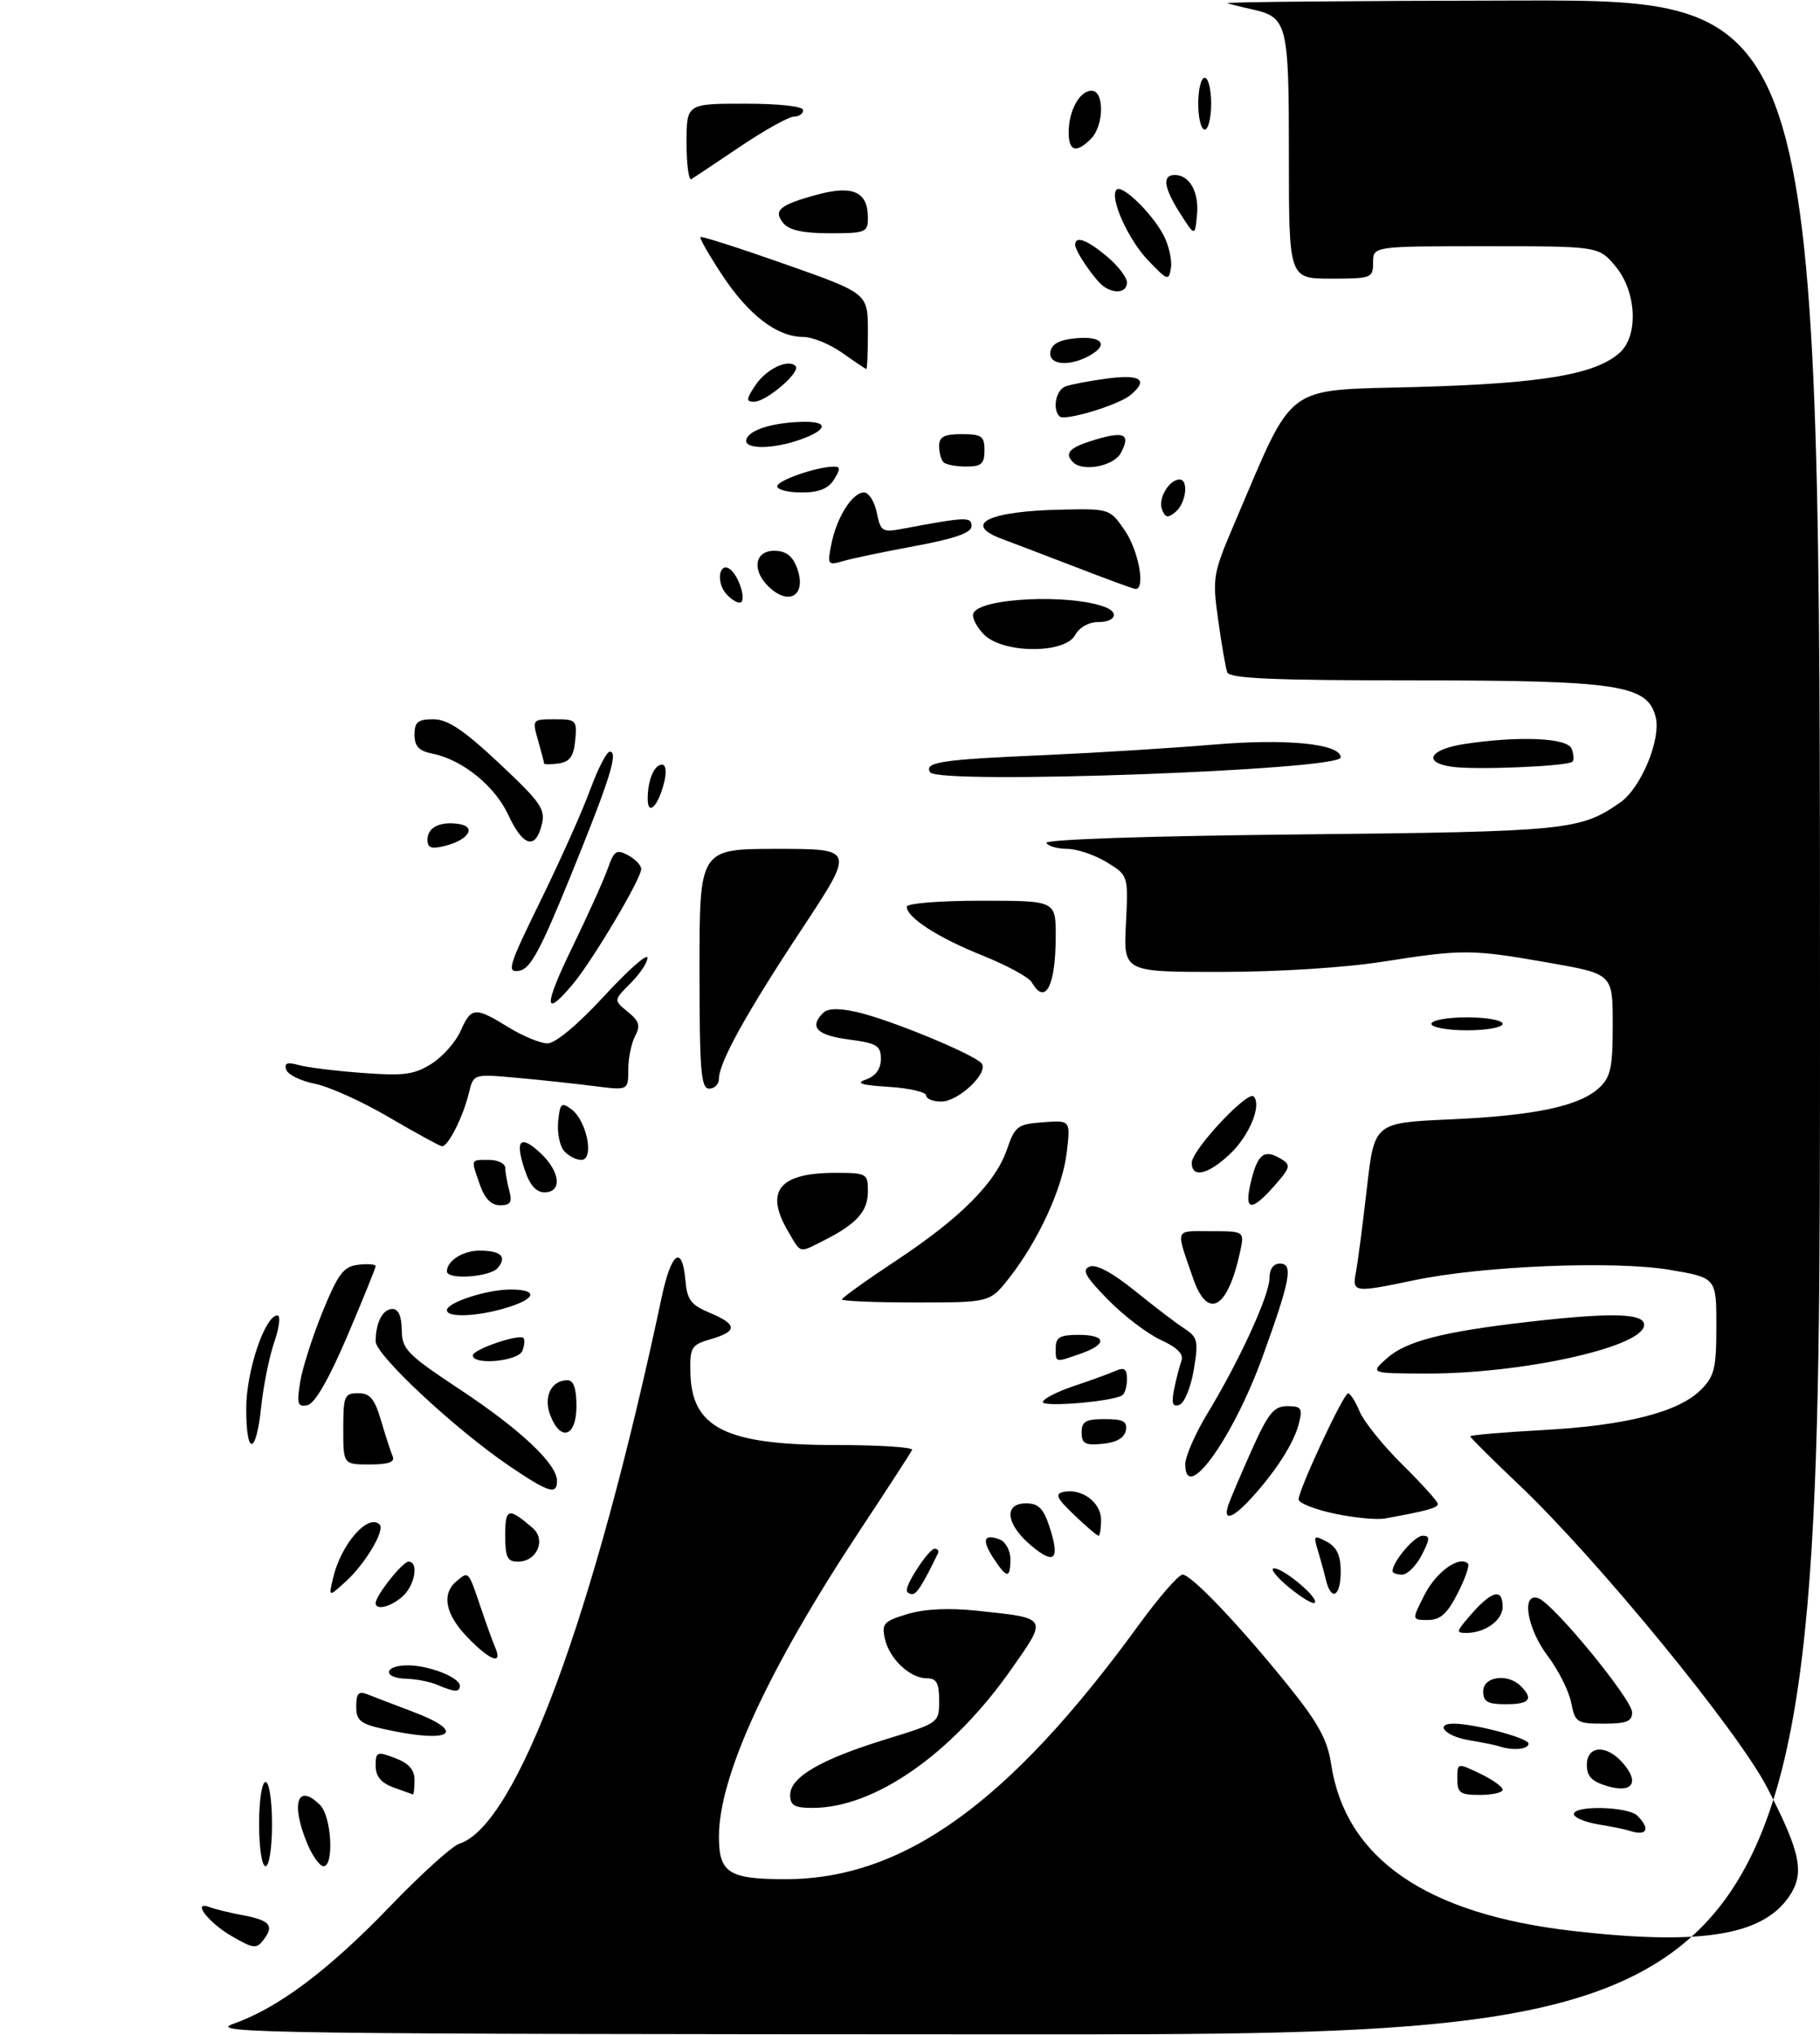 <?xml version="1.0" encoding="UTF-8" standalone="no"?>
<!DOCTYPE svg PUBLIC "-//W3C//DTD SVG 1.1//EN" "http://www.w3.org/Graphics/SVG/1.1/DTD/svg11.dtd" >
<svg xmlns="http://www.w3.org/2000/svg" xmlns:xlink="http://www.w3.org/1999/xlink" version="1.1" viewBox="0 0 281 314">
 <g >
 <path fill="currentColor"
d=" M 35.97 312.34 C 42.90 309.92 50.70 304.08 60.20 294.21 C 64.99 289.23 69.81 284.88 70.91 284.53 C 79.75 281.72 91.68 249.53 102.16 200.19 C 103.64 193.22 105.33 192.00 105.82 197.56 C 106.08 200.59 106.67 201.38 109.57 202.59 C 113.86 204.38 113.91 205.45 109.75 206.66 C 106.73 207.54 106.51 207.91 106.59 211.79 C 106.76 220.37 112.04 223.00 129.05 223.00 C 135.71 223.00 141.01 223.34 140.83 223.75 C 140.64 224.16 137.03 229.72 132.81 236.10 C 118.61 257.56 111.00 274.07 111.00 283.43 C 111.00 289.03 112.51 290.00 121.25 290.00 C 139.49 290.00 155.83 278.25 175.83 250.75 C 178.93 246.49 181.97 243.00 182.59 243.00 C 183.96 243.00 191.64 251.09 199.19 260.50 C 203.51 265.88 204.97 268.57 205.50 272.13 C 207.69 286.78 220.12 295.39 242.86 297.99 C 262.32 300.22 271.91 298.75 276.09 292.87 C 278.71 289.19 278.12 286.10 272.84 275.86 C 268.31 267.09 246.61 240.62 234.64 229.25 C 230.44 225.27 227.00 221.85 227.00 221.66 C 227.00 221.46 232.06 221.03 238.25 220.69 C 251.08 219.99 259.17 217.92 262.62 214.47 C 264.70 212.39 265.00 211.15 265.00 204.64 C 265.00 197.18 265.00 197.18 257.77 195.96 C 249.27 194.53 228.94 195.35 218.39 197.56 C 208.96 199.53 208.75 199.50 209.36 196.25 C 209.65 194.74 210.40 188.95 211.04 183.38 C 212.19 173.27 212.19 173.27 223.85 172.75 C 236.98 172.17 243.86 170.71 246.92 167.86 C 248.68 166.22 249.00 164.74 249.00 158.11 C 249.00 150.31 249.00 150.31 239.25 148.59 C 227.19 146.47 225.88 146.47 213.50 148.41 C 207.69 149.33 197.21 149.99 188.48 149.99 C 173.46 150.00 173.46 150.00 173.84 142.55 C 174.21 135.10 174.21 135.10 170.86 133.05 C 169.01 131.93 166.29 131.01 164.81 131.00 C 163.33 131.00 161.86 130.59 161.55 130.09 C 161.22 129.55 177.17 129.01 200.75 128.77 C 242.09 128.34 243.97 128.15 250.17 123.83 C 253.36 121.61 256.49 114.07 255.63 110.66 C 254.38 105.68 249.92 105.00 218.45 105.00 C 196.55 105.00 189.83 104.71 189.48 103.75 C 189.23 103.06 188.60 99.43 188.08 95.68 C 187.17 89.12 187.26 88.56 190.63 80.68 C 200.02 58.73 197.90 60.30 218.83 59.72 C 238.17 59.18 246.36 57.79 250.10 54.41 C 253.02 51.77 252.67 44.95 249.41 41.08 C 246.82 38.00 246.82 38.00 229.41 38.00 C 212.00 38.00 212.00 38.00 212.00 40.50 C 212.00 42.91 211.77 43.00 205.50 43.00 C 199.00 43.00 199.00 43.00 199.00 24.07 C 199.00 3.47 198.79 2.65 193.18 1.41 C 191.71 1.09 190.05 0.67 189.50 0.49 C 188.95 0.31 209.31 0.12 234.75 0.08 C 281.00 0.00 281.00 0.00 281.00 157.00 C 281.00 314.00 281.00 314.00 156.25 313.95 C 41.82 313.91 31.87 313.78 35.97 312.34 Z  M 35.79 298.80 C 32.11 296.67 29.50 293.21 32.42 294.33 C 33.21 294.63 35.47 295.19 37.44 295.55 C 41.68 296.35 42.36 297.14 40.72 299.32 C 39.61 300.79 39.17 300.75 35.79 298.80 Z  M 40.00 281.50 C 40.00 277.83 40.44 275.00 41.00 275.00 C 41.56 275.00 42.00 277.83 42.00 281.50 C 42.00 285.17 41.56 288.00 41.00 288.00 C 40.44 288.00 40.00 285.17 40.00 281.50 Z  M 47.45 284.53 C 44.84 278.29 45.92 275.06 49.43 278.57 C 51.19 280.33 51.61 288.00 49.95 288.00 C 49.37 288.00 48.25 286.44 47.45 284.53 Z  M 251.50 282.50 C 250.95 282.32 248.81 281.88 246.75 281.54 C 244.69 281.19 243.00 280.48 243.00 279.95 C 243.00 278.57 251.38 278.78 252.80 280.20 C 254.90 282.30 254.26 283.44 251.50 282.50 Z  M 122.00 276.99 C 122.00 274.25 126.74 271.50 136.75 268.42 C 144.99 265.88 145.00 265.88 145.00 262.44 C 145.00 259.73 144.60 259.00 143.11 259.00 C 140.50 259.00 137.33 256.02 136.62 252.90 C 136.10 250.56 136.44 250.19 140.12 249.08 C 142.77 248.29 146.51 248.11 150.85 248.57 C 161.92 249.74 161.80 249.54 156.12 257.63 C 146.95 270.69 135.03 279.00 125.46 279.00 C 122.66 279.00 122.00 278.62 122.00 276.99 Z  M 60.75 275.84 C 58.82 275.13 58.00 274.13 58.00 272.50 C 58.00 270.33 58.20 270.25 61.00 271.31 C 63.13 272.11 64.00 273.10 64.00 274.72 C 64.00 275.97 63.89 276.96 63.75 276.92 C 63.61 276.88 62.26 276.39 60.75 275.84 Z  M 225.00 274.52 C 225.00 272.03 225.00 272.03 228.50 273.70 C 230.43 274.62 232.00 275.74 232.00 276.19 C 232.00 276.63 230.43 277.00 228.50 277.00 C 225.44 277.00 225.00 276.69 225.00 274.52 Z  M 248.25 275.66 C 245.77 274.94 245.00 274.15 245.00 272.36 C 245.00 269.41 247.95 269.18 250.43 271.93 C 253.20 274.98 252.14 276.79 248.25 275.66 Z  M 231.50 269.50 C 230.95 269.32 228.81 268.88 226.75 268.54 C 223.17 267.94 221.41 266.00 224.45 266.00 C 227.66 266.00 236.00 268.22 236.00 269.08 C 236.00 269.97 233.55 270.20 231.50 269.50 Z  M 59.25 266.83 C 55.61 266.02 55.00 265.52 55.00 263.33 C 55.00 261.31 55.36 260.93 56.75 261.48 C 57.71 261.86 60.86 263.07 63.75 264.16 C 72.39 267.43 69.52 269.13 59.25 266.83 Z  M 242.58 262.75 C 242.23 260.96 240.61 257.73 238.97 255.57 C 235.72 251.28 234.83 245.61 237.56 246.66 C 239.93 247.57 251.98 262.25 251.99 264.25 C 252.00 265.65 251.13 266.00 247.61 266.00 C 243.46 266.00 243.19 265.83 242.58 262.75 Z  M 229.00 261.00 C 229.00 258.71 232.79 258.19 234.80 260.20 C 236.81 262.21 236.16 263.00 232.50 263.00 C 229.67 263.00 229.00 262.62 229.00 261.00 Z  M 67.50 260.00 C 66.40 259.53 64.26 259.11 62.75 259.07 C 59.03 258.98 59.22 257.00 62.95 257.00 C 66.25 257.00 71.00 258.87 71.00 260.16 C 71.00 261.18 70.14 261.14 67.50 260.00 Z  M 72.20 252.70 C 68.73 249.12 68.12 245.97 70.52 243.98 C 72.36 242.45 72.31 242.39 74.20 248.00 C 75.03 250.47 76.05 253.29 76.46 254.25 C 77.65 257.01 75.68 256.30 72.20 252.70 Z  M 226.60 249.75 C 230.19 245.50 232.00 244.90 232.00 247.96 C 232.00 250.04 229.29 252.00 226.41 252.00 C 224.84 252.00 224.85 251.81 226.60 249.75 Z  M 219.96 246.07 C 221.76 242.55 225.34 240.00 226.65 241.31 C 226.92 241.58 226.20 243.65 225.05 245.90 C 223.44 249.05 222.38 250.00 220.46 250.00 C 217.96 250.00 217.96 250.00 219.96 246.07 Z  M 58.00 247.40 C 58.00 246.24 62.15 241.00 63.07 241.00 C 64.69 241.00 64.08 244.62 62.17 246.35 C 60.37 247.97 58.00 248.57 58.00 247.40 Z  M 198.99 244.95 C 197.07 243.36 196.04 242.04 196.69 242.03 C 198.18 241.99 203.69 246.64 202.99 247.34 C 202.72 247.62 200.92 246.54 198.99 244.95 Z  M 51.43 243.50 C 52.66 238.28 56.84 233.50 58.62 235.28 C 59.47 236.14 56.42 241.29 53.45 244.00 C 50.72 246.50 50.72 246.50 51.43 243.50 Z  M 140.00 245.40 C 140.00 244.17 143.47 239.00 144.30 239.00 C 144.78 239.00 145.00 239.34 144.80 239.75 C 142.44 244.60 141.55 246.00 140.84 246.00 C 140.38 246.00 140.00 245.73 140.00 245.40 Z  M 204.70 243.75 C 204.40 242.51 203.83 240.44 203.43 239.14 C 202.77 236.96 202.88 236.87 204.85 237.92 C 206.41 238.76 207.00 240.02 207.00 242.54 C 207.00 246.42 205.52 247.20 204.70 243.75 Z  M 153.39 240.47 C 151.54 237.65 151.88 236.63 154.36 237.58 C 155.26 237.93 156.00 239.29 156.00 240.61 C 156.00 243.65 155.45 243.62 153.39 240.47 Z  M 215.00 242.46 C 215.00 241.01 218.40 237.00 219.64 237.00 C 220.82 237.00 220.80 237.48 219.50 240.00 C 218.65 241.65 217.29 243.00 216.47 243.00 C 215.66 243.00 215.00 242.76 215.00 242.46 Z  M 78.00 236.94 C 78.00 232.72 78.49 232.58 82.22 235.78 C 84.37 237.62 82.91 241.00 79.96 241.00 C 78.33 241.00 78.00 240.31 78.00 236.94 Z  M 159.21 238.52 C 155.30 235.23 154.91 232.00 158.42 232.00 C 160.31 232.00 161.10 232.78 162.00 235.51 C 163.71 240.68 162.86 241.60 159.21 238.52 Z  M 165.86 233.80 C 163.14 231.21 162.82 230.53 164.20 230.24 C 167.01 229.64 170.00 231.85 170.00 234.54 C 170.00 235.89 169.82 237.00 169.61 237.00 C 169.39 237.00 167.70 235.56 165.86 233.80 Z  M 206.00 233.58 C 202.97 232.93 200.50 231.95 200.50 231.40 C 200.50 229.89 207.41 215.07 208.13 215.03 C 208.47 215.02 209.29 216.28 209.93 217.84 C 210.58 219.40 213.56 223.10 216.55 226.05 C 219.55 229.01 222.00 231.73 222.00 232.09 C 222.00 232.70 220.28 233.17 213.87 234.33 C 212.56 234.57 209.03 234.23 206.00 233.58 Z  M 189.65 232.25 C 189.98 231.29 191.61 227.46 193.27 223.75 C 195.82 218.07 196.68 217.00 198.76 217.00 C 200.93 217.00 201.14 217.32 200.54 219.69 C 199.79 222.68 196.97 227.09 193.15 231.25 C 190.27 234.39 188.79 234.81 189.65 232.25 Z  M 78.66 226.25 C 70.36 220.63 58.00 209.12 58.00 207.01 C 58.00 204.10 59.09 202.00 60.61 202.00 C 61.51 202.00 62.01 203.15 62.03 205.25 C 62.06 208.23 62.83 209.01 71.12 214.50 C 80.39 220.64 86.00 225.93 86.00 228.53 C 86.00 230.75 84.72 230.35 78.66 226.25 Z  M 183.00 225.96 C 183.00 224.75 184.55 221.22 186.44 218.10 C 191.35 210.02 196.00 199.88 196.00 197.25 C 196.00 195.84 196.61 195.00 197.62 195.00 C 199.70 195.00 199.23 197.52 194.96 209.31 C 190.39 221.93 183.00 232.22 183.00 225.96 Z  M 53.00 220.50 C 53.00 215.43 53.18 215.00 55.29 215.00 C 57.13 215.00 57.84 215.85 58.84 219.25 C 59.53 221.59 60.33 224.06 60.63 224.75 C 61.01 225.63 59.97 226.00 57.08 226.00 C 53.00 226.00 53.00 226.00 53.00 220.50 Z  M 38.02 217.25 C 38.04 211.53 40.92 203.00 42.83 203.00 C 43.35 203.00 43.13 204.84 42.36 207.08 C 41.58 209.33 40.67 213.83 40.33 217.08 C 39.54 224.66 37.99 224.77 38.02 217.25 Z  M 167.00 221.06 C 167.00 219.36 167.63 219.00 170.57 219.00 C 173.44 219.00 174.08 219.35 173.82 220.75 C 173.60 221.90 172.38 222.61 170.24 222.81 C 167.53 223.08 167.00 222.79 167.00 221.06 Z  M 84.95 218.38 C 83.87 215.53 85.12 213.00 87.62 213.00 C 88.56 213.00 89.00 214.27 89.00 217.00 C 89.00 221.73 86.55 222.57 84.95 218.38 Z  M 46.34 213.30 C 46.68 211.16 48.24 206.28 49.80 202.45 C 52.22 196.53 53.04 195.45 55.32 195.18 C 56.79 195.01 58.00 195.10 58.00 195.39 C 58.00 195.68 56.02 200.54 53.61 206.21 C 50.73 212.93 48.60 216.62 47.46 216.85 C 45.95 217.15 45.80 216.66 46.34 213.30 Z  M 161.01 216.37 C 161.02 215.89 163.16 214.79 165.76 213.91 C 168.37 213.04 171.29 211.98 172.25 211.55 C 173.60 210.96 174.00 211.26 174.00 212.83 C 174.00 213.96 173.66 215.09 173.25 215.34 C 171.69 216.30 161.00 217.19 161.01 216.37 Z  M 181.28 214.38 C 181.60 212.80 182.11 210.82 182.41 210.00 C 182.79 208.98 181.77 207.95 179.22 206.78 C 177.16 205.84 173.49 203.04 171.07 200.57 C 167.55 196.98 166.98 195.95 168.25 195.46 C 169.26 195.07 171.79 196.43 175.18 199.17 C 178.12 201.55 181.56 204.18 182.83 205.00 C 184.93 206.37 185.06 206.92 184.31 211.42 C 183.85 214.13 182.85 216.55 182.09 216.80 C 181.03 217.16 180.84 216.57 181.28 214.38 Z  M 214.21 209.55 C 217.17 206.95 222.84 205.50 236.00 203.99 C 249.21 202.47 254.21 202.66 253.82 204.65 C 253.16 208.01 234.71 212.02 220.12 211.97 C 211.50 211.94 211.50 211.94 214.21 209.55 Z  M 73.00 209.17 C 73.00 208.25 80.14 205.81 80.82 206.49 C 81.06 206.72 80.98 207.61 80.65 208.46 C 80.03 210.08 73.00 210.73 73.00 209.17 Z  M 163.00 208.00 C 163.00 206.38 163.67 206.00 166.50 206.00 C 170.85 206.00 171.03 207.45 166.85 208.90 C 162.83 210.30 163.00 210.34 163.00 208.00 Z  M 69.00 202.20 C 69.00 201.01 75.18 199.00 78.82 199.00 C 83.17 199.00 82.82 200.44 78.13 201.84 C 73.67 203.18 69.00 203.36 69.00 202.20 Z  M 130.00 200.53 C 130.00 200.28 133.71 197.61 138.25 194.61 C 148.27 187.99 153.70 182.55 155.47 177.38 C 156.71 173.78 157.11 173.48 161.05 173.19 C 165.29 172.87 165.29 172.87 164.70 177.86 C 164.05 183.38 160.31 191.50 155.79 197.25 C 152.83 201.00 152.83 201.00 141.42 201.00 C 135.14 201.00 130.00 200.79 130.00 200.53 Z  M 184.20 197.25 C 181.49 189.39 181.26 190.00 186.96 190.00 C 192.16 190.00 192.16 190.00 191.45 193.25 C 189.54 202.05 186.44 203.76 184.20 197.25 Z  M 69.00 196.20 C 69.00 194.57 71.48 193.00 74.03 193.00 C 77.33 193.00 78.31 193.92 76.87 195.66 C 75.68 197.09 69.00 197.55 69.00 196.20 Z  M 121.72 190.10 C 118.01 183.83 120.26 181.00 128.93 181.00 C 133.83 181.00 134.00 181.09 134.00 183.85 C 134.00 186.93 132.29 188.85 127.30 191.38 C 123.29 193.41 123.73 193.51 121.72 190.10 Z  M 74.10 182.85 C 72.68 178.79 72.60 179.00 75.50 179.00 C 76.88 179.00 78.01 179.56 78.01 180.25 C 78.02 180.94 78.30 182.51 78.63 183.75 C 79.11 185.54 78.82 186.00 77.21 186.00 C 75.85 186.00 74.84 184.98 74.10 182.85 Z  M 193.23 182.00 C 194.25 177.95 195.31 177.28 197.96 178.95 C 199.21 179.74 199.13 180.22 197.46 182.19 C 193.18 187.23 191.91 187.18 193.23 182.00 Z  M 80.98 180.43 C 79.47 175.87 80.35 175.04 83.50 178.00 C 86.51 180.83 86.82 184.00 84.08 184.00 C 82.76 184.00 81.78 182.88 80.98 180.43 Z  M 184.00 179.44 C 184.00 177.49 192.60 168.27 193.55 169.21 C 194.86 170.53 192.88 175.31 189.84 178.15 C 186.47 181.30 184.00 181.84 184.00 179.44 Z  M 87.05 177.57 C 86.40 176.78 86.01 174.73 86.18 173.01 C 86.47 170.24 86.69 170.04 88.24 171.20 C 90.63 172.99 91.79 179.00 89.75 179.00 C 88.92 179.00 87.71 178.35 87.05 177.57 Z  M 60.04 172.41 C 55.94 170.00 50.80 167.68 48.62 167.25 C 46.44 166.82 44.45 165.84 44.19 165.08 C 43.85 164.05 44.34 163.87 46.12 164.36 C 47.43 164.73 51.88 165.28 56.00 165.58 C 62.37 166.06 63.97 165.84 66.63 164.16 C 68.35 163.07 70.37 160.79 71.12 159.09 C 72.76 155.39 73.34 155.35 78.50 158.53 C 80.70 159.88 83.40 161.00 84.50 161.02 C 85.72 161.04 89.10 158.23 93.22 153.78 C 96.91 149.77 99.95 147.08 99.97 147.80 C 99.98 148.51 98.81 150.28 97.36 151.73 C 94.73 154.36 94.73 154.36 96.92 156.14 C 98.70 157.58 98.91 158.29 98.06 159.89 C 97.48 160.98 97.00 163.31 97.00 165.07 C 97.00 168.28 97.00 168.28 91.75 167.61 C 88.86 167.24 83.49 166.66 79.80 166.33 C 73.11 165.72 73.11 165.72 72.41 168.61 C 71.51 172.36 69.15 177.03 68.22 176.89 C 67.83 176.83 64.14 174.81 60.04 172.41 Z  M 143.00 169.05 C 143.00 168.53 140.41 167.93 137.25 167.73 C 132.88 167.45 132.04 167.17 133.75 166.57 C 135.22 166.04 136.00 164.95 136.00 163.42 C 136.00 161.35 135.39 160.99 131.00 160.41 C 126.11 159.76 124.90 158.50 127.08 156.32 C 127.80 155.60 129.48 155.55 132.25 156.17 C 137.42 157.33 150.79 162.86 151.60 164.17 C 152.55 165.70 147.92 170.00 145.33 170.00 C 144.05 170.00 143.00 169.57 143.00 169.05 Z  M 108.00 149.50 C 108.00 131.00 108.00 131.00 119.98 131.00 C 131.97 131.00 131.97 131.00 123.88 143.25 C 115.26 156.29 111.00 163.97 111.00 166.47 C 111.00 167.31 110.33 168.00 109.50 168.00 C 108.22 168.00 108.00 165.28 108.00 149.50 Z  M 221.00 158.00 C 221.00 157.45 223.47 157.00 226.50 157.00 C 229.53 157.00 232.00 157.45 232.00 158.00 C 232.00 158.55 229.53 159.00 226.50 159.00 C 223.47 159.00 221.00 158.55 221.00 158.00 Z  M 88.41 146.08 C 90.79 141.18 93.24 135.75 93.84 134.03 C 94.80 131.28 95.18 131.03 96.97 131.98 C 98.08 132.58 99.00 133.54 99.00 134.11 C 99.00 135.62 91.46 148.30 88.41 151.92 C 83.92 157.26 83.92 155.30 88.41 146.08 Z  M 159.30 151.59 C 158.86 150.82 155.46 148.97 151.75 147.48 C 144.88 144.74 140.00 141.60 140.00 139.93 C 140.00 139.41 145.10 139.00 151.50 139.00 C 163.00 139.00 163.00 139.00 163.00 144.42 C 163.00 152.15 161.39 155.27 159.30 151.59 Z  M 83.50 138.92 C 86.52 132.75 89.96 125.07 91.13 121.85 C 92.31 118.63 93.67 116.00 94.15 116.00 C 95.52 116.00 94.16 120.30 87.97 135.50 C 83.36 146.82 81.86 149.56 80.13 149.82 C 78.19 150.11 78.51 149.09 83.50 138.92 Z  M 66.00 129.58 C 66.00 127.67 67.98 126.70 70.90 127.17 C 73.61 127.61 72.31 129.63 68.74 130.53 C 66.59 131.07 66.00 130.87 66.00 129.58 Z  M 78.47 125.75 C 76.40 121.28 71.38 117.23 66.75 116.30 C 64.68 115.89 64.00 115.17 64.00 113.38 C 64.00 111.42 64.51 111.00 66.91 111.00 C 69.12 111.00 71.55 112.62 77.07 117.79 C 83.53 123.85 84.25 124.88 83.64 127.29 C 82.66 131.20 80.74 130.63 78.47 125.75 Z  M 100.00 123.28 C 100.00 120.40 101.00 118.00 102.22 118.00 C 102.81 118.00 102.94 119.13 102.54 120.75 C 101.63 124.41 100.00 126.04 100.00 123.28 Z  M 143.61 119.18 C 142.64 117.61 145.32 117.21 161.50 116.52 C 169.20 116.18 180.78 115.46 187.24 114.92 C 198.69 113.94 207.00 114.78 207.00 116.89 C 207.00 118.87 144.81 121.11 143.61 119.18 Z  M 224.19 118.33 C 219.59 117.68 220.68 115.65 226.08 114.82 C 234.49 113.54 242.01 113.86 242.65 115.54 C 242.98 116.39 243.04 117.29 242.79 117.54 C 242.08 118.25 227.88 118.86 224.19 118.33 Z  M 84.00 117.81 C 84.00 117.63 83.58 116.03 83.07 114.24 C 82.15 111.03 82.17 111.00 85.63 111.00 C 88.97 111.00 89.11 111.14 88.81 114.25 C 88.57 116.74 87.97 117.57 86.25 117.82 C 85.01 118.00 84.00 117.99 84.00 117.81 Z  M 151.94 97.94 C 150.80 96.80 150.05 95.34 150.27 94.69 C 151.07 92.28 165.16 91.59 170.63 93.69 C 172.87 94.55 172.19 96.00 169.54 96.00 C 168.09 96.00 166.63 96.83 166.00 98.00 C 164.44 100.92 154.88 100.88 151.94 97.94 Z  M 112.04 91.55 C 110.58 89.79 111.04 86.76 112.62 87.78 C 114.10 88.74 115.39 93.00 114.19 93.00 C 113.67 93.00 112.70 92.35 112.04 91.55 Z  M 118.57 90.43 C 116.05 87.91 116.56 85.00 119.52 85.00 C 121.32 85.00 122.33 85.75 123.03 87.58 C 124.65 91.85 121.81 93.67 118.57 90.43 Z  M 166.00 87.48 C 161.32 85.68 156.26 83.75 154.75 83.19 C 148.45 80.86 152.62 78.85 164.21 78.64 C 171.29 78.50 171.40 78.54 173.69 81.90 C 175.85 85.08 176.91 91.14 175.25 90.88 C 174.84 90.82 170.68 89.29 166.00 87.48 Z  M 128.36 83.96 C 129.19 79.81 131.60 76.00 133.40 76.00 C 134.14 76.00 135.03 77.40 135.37 79.11 C 135.95 82.01 136.23 82.18 139.25 81.62 C 149.21 79.75 150.00 79.72 150.00 81.19 C 150.00 82.22 147.48 83.11 141.25 84.27 C 136.44 85.16 131.42 86.21 130.09 86.61 C 127.81 87.28 127.72 87.14 128.36 83.96 Z  M 179.40 78.60 C 178.77 76.95 180.51 74.00 182.12 74.00 C 183.56 74.00 183.12 77.66 181.51 78.99 C 180.31 79.99 179.91 79.92 179.40 78.60 Z  M 120.00 75.05 C 120.00 74.14 126.11 72.02 128.76 72.01 C 129.77 72.00 129.77 72.40 128.77 74.00 C 127.88 75.42 126.44 76.00 123.76 76.00 C 121.69 76.00 120.00 75.57 120.00 75.05 Z  M 145.67 71.33 C 145.30 70.97 145.00 69.84 145.00 68.83 C 145.00 67.40 145.77 67.00 148.50 67.00 C 151.57 67.00 152.00 67.31 152.00 69.50 C 152.00 71.58 151.52 72.00 149.17 72.00 C 147.61 72.00 146.03 71.70 145.67 71.33 Z  M 165.67 71.33 C 164.27 69.93 165.13 69.04 169.01 67.88 C 173.63 66.49 174.61 66.99 173.05 69.91 C 171.96 71.94 167.19 72.86 165.67 71.33 Z  M 115.24 67.78 C 115.72 66.34 119.21 65.24 123.75 65.10 C 127.94 64.97 127.91 66.27 123.68 67.80 C 119.30 69.38 114.71 69.37 115.24 67.78 Z  M 163.59 64.26 C 162.45 63.12 163.02 60.21 164.49 59.64 C 165.31 59.33 168.23 58.77 170.99 58.41 C 176.12 57.73 177.37 58.62 174.55 60.96 C 172.66 62.53 164.36 65.03 163.59 64.26 Z  M 116.57 59.54 C 118.24 56.98 121.66 55.32 122.83 56.49 C 123.71 57.38 118.33 62.00 116.42 62.00 C 115.17 62.00 115.19 61.64 116.57 59.54 Z  M 130.03 54.45 C 128.12 53.10 125.42 52.00 124.03 52.00 C 120.00 51.99 115.65 48.69 111.58 42.56 C 109.50 39.43 107.96 36.73 108.15 36.58 C 108.34 36.42 114.24 38.31 121.25 40.78 C 134.00 45.27 134.00 45.27 134.00 51.14 C 134.00 54.36 133.89 56.98 133.75 56.95 C 133.61 56.92 131.94 55.80 130.03 54.45 Z  M 162.18 54.25 C 162.42 53.03 163.64 52.41 166.26 52.19 C 170.29 51.86 171.22 53.28 168.07 54.96 C 164.92 56.65 161.80 56.27 162.18 54.25 Z  M 170.44 44.23 C 169.09 43.30 166.00 38.80 166.00 37.78 C 166.00 36.32 167.84 37.00 170.92 39.59 C 172.62 41.01 174.00 42.81 174.00 43.59 C 174.00 45.10 172.17 45.43 170.44 44.23 Z  M 177.29 40.21 C 174.16 36.96 171.24 30.42 172.40 29.26 C 173.25 28.42 177.90 32.94 179.66 36.32 C 180.46 37.87 180.97 40.12 180.79 41.32 C 180.47 43.39 180.29 43.34 177.29 40.21 Z  M 120.96 34.46 C 119.32 32.47 120.35 31.61 126.24 30.02 C 131.72 28.55 134.00 29.61 134.00 33.62 C 134.00 35.86 133.64 36.00 128.12 36.00 C 124.05 36.00 121.85 35.53 120.96 34.46 Z  M 182.25 33.00 C 179.68 28.99 179.39 27.00 181.38 27.00 C 183.67 27.00 185.16 29.68 184.81 33.18 C 184.49 36.50 184.49 36.50 182.25 33.00 Z  M 106.00 22.06 C 106.00 16.00 106.00 16.00 115.00 16.00 C 120.33 16.00 124.00 16.41 124.00 17.00 C 124.00 17.55 123.36 18.00 122.58 18.00 C 121.80 18.00 118.08 20.06 114.33 22.59 C 110.57 25.11 107.16 27.39 106.75 27.65 C 106.34 27.91 106.00 25.39 106.00 22.06 Z  M 165.00 20.43 C 165.00 17.08 166.69 14.00 168.54 14.00 C 170.54 14.00 170.46 19.40 168.43 21.43 C 166.16 23.70 165.00 23.36 165.00 20.43 Z  M 185.00 16.00 C 185.00 13.80 185.45 12.00 186.00 12.00 C 186.55 12.00 187.00 13.80 187.00 16.00 C 187.00 18.20 186.55 20.00 186.00 20.00 C 185.45 20.00 185.00 18.20 185.00 16.00 Z "/>
</g>
</svg>